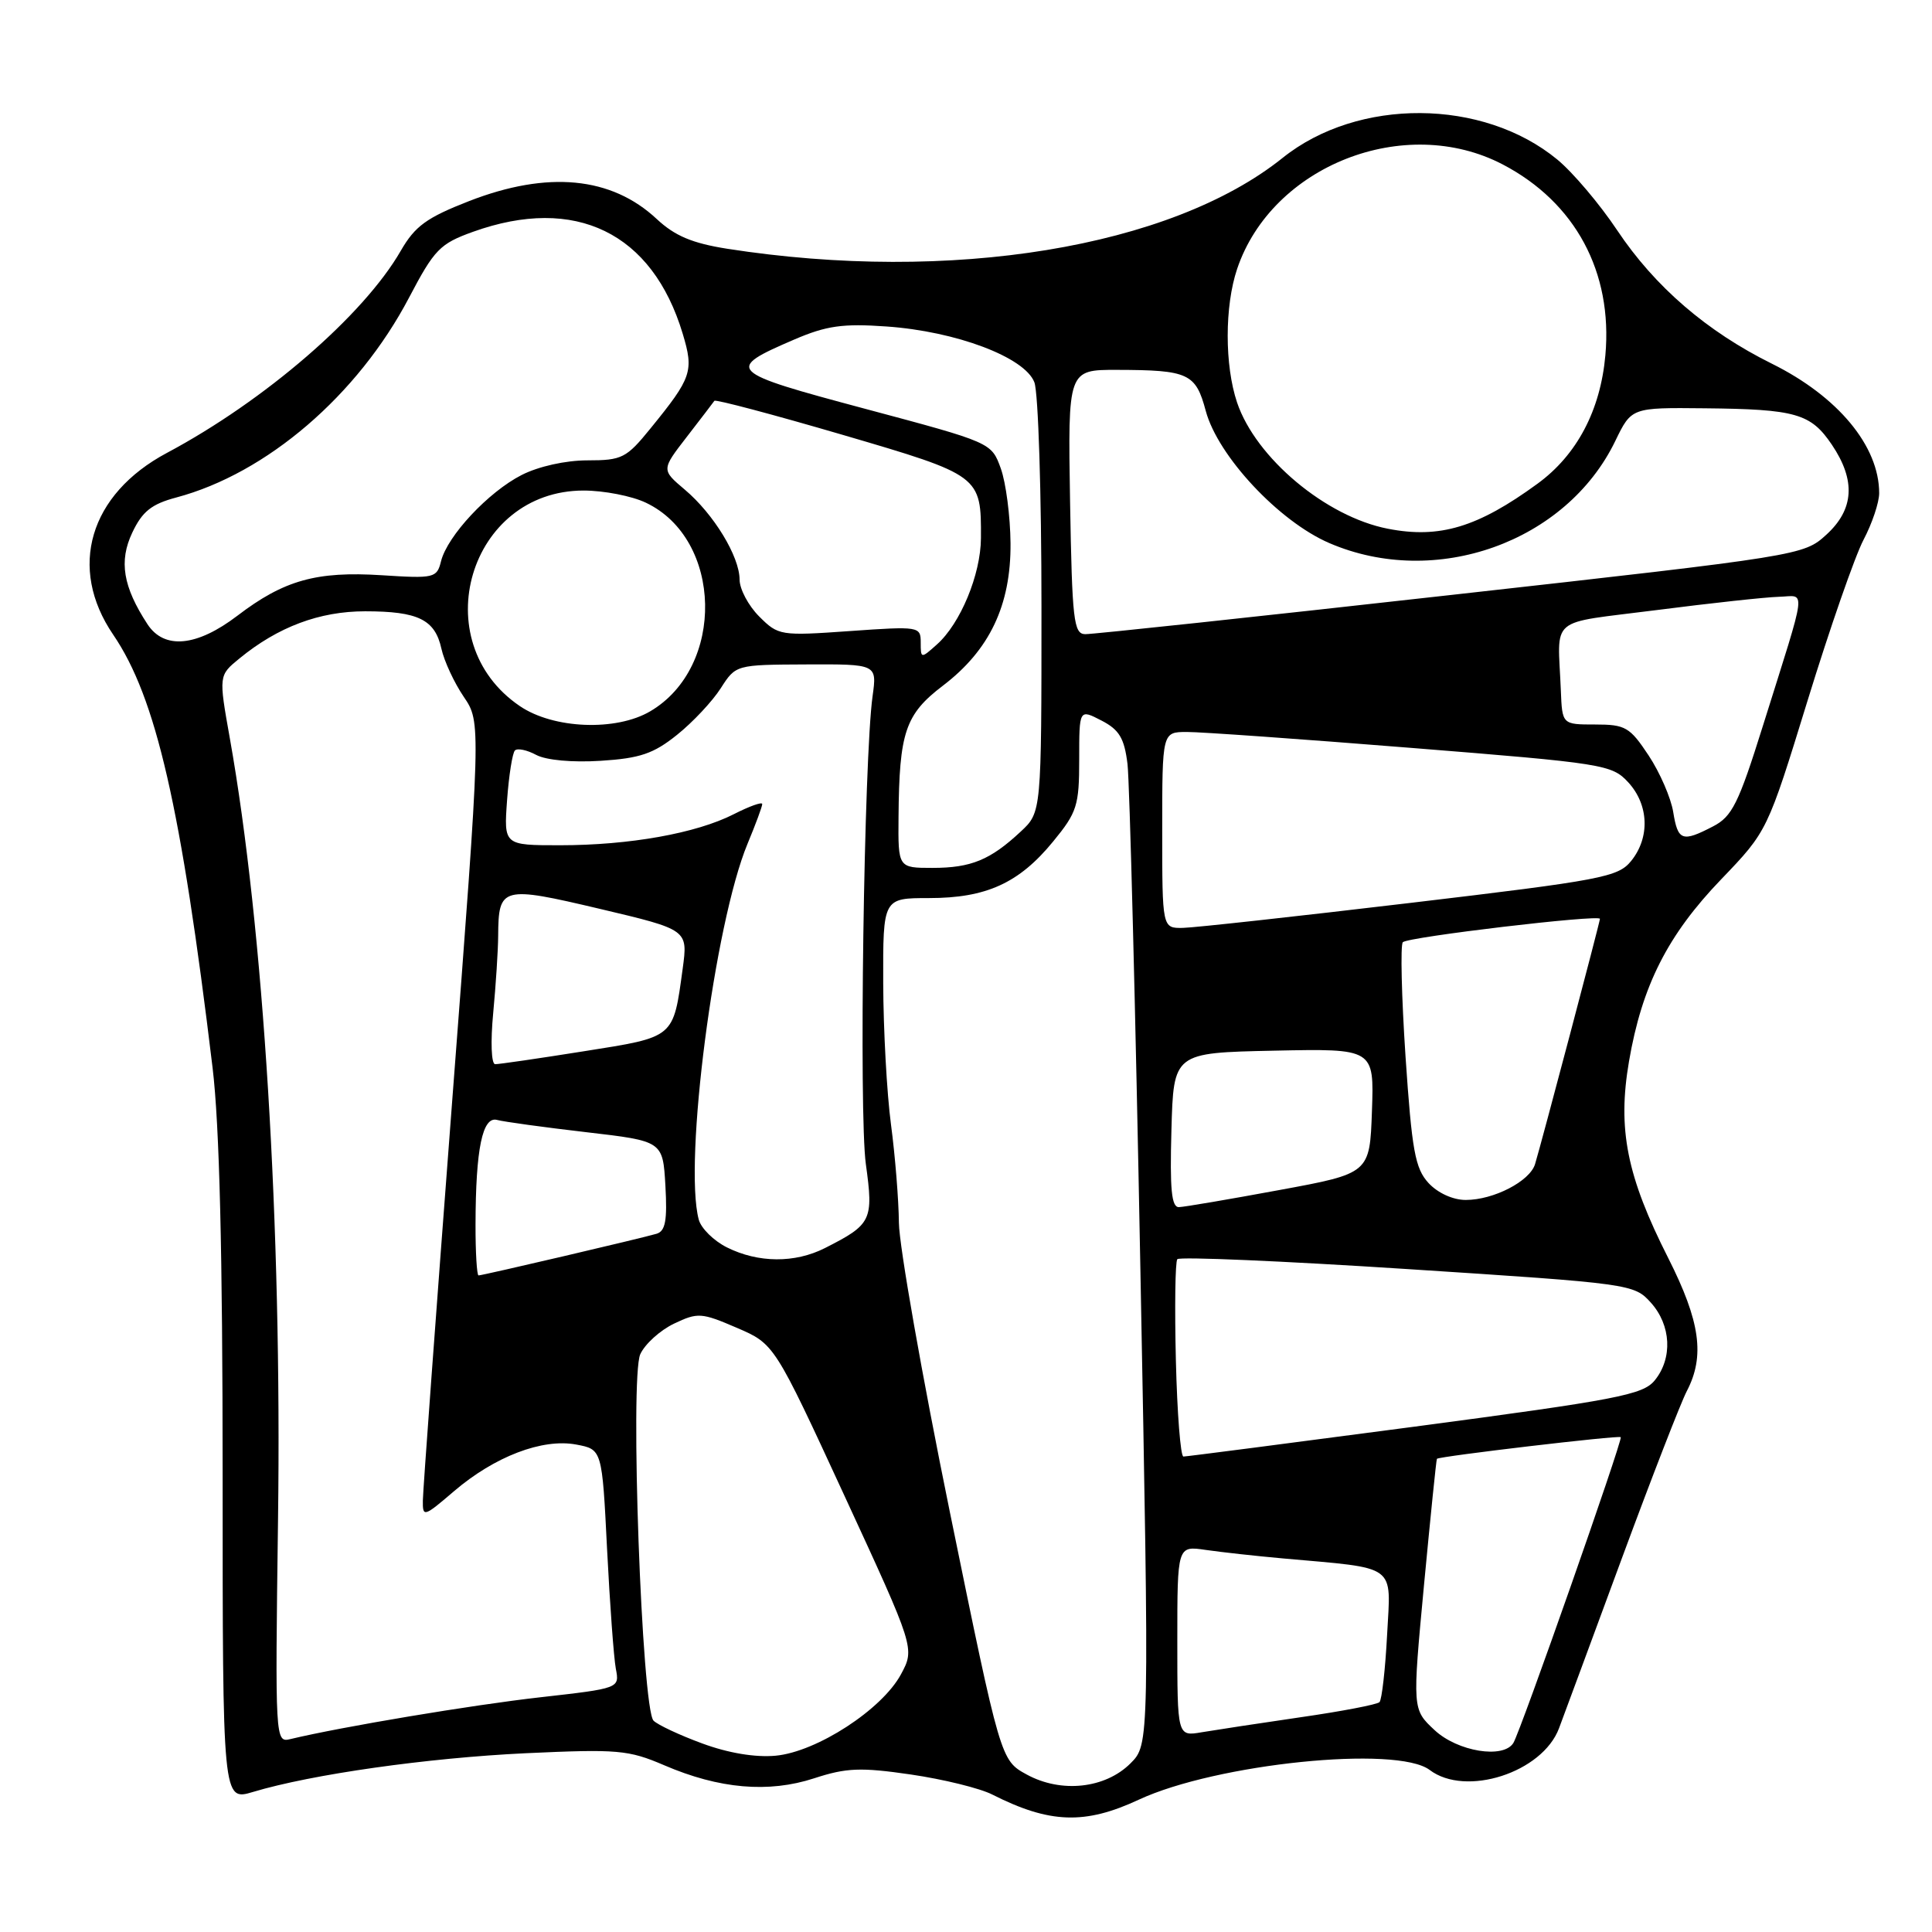 <?xml version="1.0" encoding="UTF-8" standalone="no"?>
<!DOCTYPE svg PUBLIC "-//W3C//DTD SVG 1.1//EN" "http://www.w3.org/Graphics/SVG/1.1/DTD/svg11.dtd" >
<svg xmlns="http://www.w3.org/2000/svg" xmlns:xlink="http://www.w3.org/1999/xlink" version="1.1" viewBox="0 0 256 256">
 <g >
 <path fill="currentColor"
d=" M 150.89 238.47 C 161.16 233.69 185.09 231.24 189.44 234.53 C 194.22 238.15 204.38 234.87 206.58 229.00 C 207.30 227.07 211.08 216.87 214.97 206.31 C 218.87 195.76 222.71 185.86 223.52 184.31 C 225.93 179.68 225.29 175.10 221.07 166.74 C 215.55 155.85 214.31 149.64 215.85 140.64 C 217.57 130.61 220.97 123.89 228.07 116.51 C 234.19 110.13 234.19 110.13 239.52 92.81 C 242.45 83.29 245.78 73.72 246.92 71.54 C 248.07 69.36 249.00 66.58 249.00 65.35 C 249.00 59.11 243.55 52.54 234.78 48.19 C 226.16 43.92 219.28 37.99 214.29 30.52 C 211.98 27.05 208.40 22.83 206.35 21.14 C 196.50 13.02 179.94 12.92 169.97 20.91 C 155.13 32.81 125.96 37.58 96.35 32.96 C 91.73 32.23 89.42 31.26 87.02 29.02 C 81.01 23.40 72.57 22.60 62.17 26.64 C 56.53 28.84 55.00 29.95 53.11 33.22 C 48.20 41.77 35.07 53.11 22.12 60.01 C 11.84 65.49 8.96 75.24 15.00 84.10 C 20.68 92.43 24.00 106.89 28.17 141.50 C 29.08 149.05 29.50 166.00 29.50 195.58 C 29.50 238.65 29.50 238.65 33.53 237.44 C 41.32 235.10 56.63 232.93 69.68 232.31 C 81.84 231.75 83.27 231.87 88.00 233.90 C 95.29 237.04 101.84 237.61 107.89 235.63 C 112.15 234.24 114.04 234.16 120.69 235.13 C 124.99 235.76 129.85 236.95 131.49 237.79 C 139.08 241.63 143.75 241.80 150.89 238.47 Z  M 136.04 235.13 C 132.59 233.24 132.59 233.24 125.87 200.40 C 122.18 182.34 119.14 165.07 119.11 162.03 C 119.08 158.99 118.61 153.12 118.06 149.00 C 117.51 144.88 117.05 136.44 117.03 130.25 C 117.00 119.00 117.00 119.00 123.10 119.00 C 130.68 119.00 135.03 117.02 139.54 111.51 C 142.72 107.64 143.00 106.75 143.00 100.62 C 143.00 93.95 143.00 93.95 145.94 95.47 C 148.31 96.69 148.98 97.81 149.40 101.24 C 149.68 103.58 150.46 133.77 151.11 168.33 C 152.30 231.15 152.30 231.15 149.80 233.65 C 146.45 237.00 140.61 237.63 136.04 235.13 Z  M 93.06 231.02 C 90.06 229.92 87.15 228.55 86.60 228.00 C 85.04 226.44 83.45 182.50 84.84 179.44 C 85.46 178.09 87.47 176.27 89.31 175.39 C 92.46 173.89 92.94 173.92 97.63 175.94 C 102.61 178.08 102.61 178.08 111.92 198.25 C 121.23 218.42 121.23 218.42 119.38 221.86 C 116.87 226.52 108.23 232.13 102.78 232.64 C 100.08 232.89 96.50 232.29 93.06 231.02 Z  M 190.09 229.25 C 187.14 226.50 187.14 226.50 188.69 210.00 C 189.55 200.93 190.31 193.41 190.40 193.30 C 190.67 192.97 214.49 190.16 214.76 190.43 C 215.06 190.73 201.48 229.42 200.53 230.95 C 199.21 233.09 193.13 232.09 190.09 229.25 Z  M 36.84 201.36 C 37.36 162.50 34.93 122.98 30.46 97.86 C 28.97 89.50 28.97 89.50 31.74 87.24 C 36.84 83.06 42.34 81.00 48.38 81.00 C 55.41 81.00 57.64 82.09 58.49 85.96 C 58.85 87.59 60.18 90.46 61.45 92.33 C 63.75 95.72 63.75 95.72 59.90 146.11 C 57.79 173.82 56.04 197.55 56.03 198.83 C 56.00 201.06 56.16 201.02 60.15 197.60 C 65.54 192.99 71.87 190.57 76.35 191.41 C 79.78 192.05 79.78 192.05 80.44 205.27 C 80.81 212.55 81.33 219.67 81.60 221.11 C 82.10 223.71 82.10 223.71 71.58 224.90 C 62.60 225.91 45.31 228.80 38.47 230.44 C 36.47 230.92 36.45 230.65 36.84 201.36 Z  M 156.00 217.46 C 156.00 204.82 156.00 204.82 159.75 205.37 C 161.81 205.67 166.43 206.18 170.00 206.50 C 185.31 207.87 184.30 207.13 183.80 216.59 C 183.56 221.20 183.10 225.23 182.79 225.54 C 182.48 225.86 177.78 226.76 172.36 227.54 C 166.94 228.33 161.04 229.23 159.25 229.53 C 156.00 230.09 156.00 230.09 156.00 217.46 Z  M 155.81 180.25 C 155.64 173.24 155.72 167.21 156.00 166.85 C 156.28 166.50 170.00 167.09 186.50 168.16 C 216.12 170.08 216.53 170.14 218.75 172.61 C 221.44 175.60 221.66 179.98 219.25 182.92 C 217.69 184.82 214.25 185.48 187.50 189.03 C 171.00 191.21 157.19 193.00 156.81 193.00 C 156.43 193.00 155.98 187.26 155.81 180.25 Z  M 63.01 162.25 C 63.03 152.20 63.93 147.86 65.88 148.40 C 66.77 148.64 72.07 149.37 77.67 150.02 C 87.83 151.20 87.83 151.20 88.17 157.12 C 88.43 161.71 88.17 163.13 87.00 163.48 C 85.06 164.06 63.95 169.00 63.41 169.00 C 63.19 169.00 63.00 165.96 63.01 162.25 Z  M 96.33 165.29 C 94.58 164.42 92.90 162.76 92.59 161.61 C 90.56 154.03 94.67 122.38 99.05 111.81 C 100.12 109.24 101.00 106.87 101.00 106.54 C 101.00 106.22 99.30 106.83 97.22 107.89 C 92.25 110.42 83.41 112.00 74.20 112.00 C 66.76 112.00 66.76 112.00 67.19 106.02 C 67.43 102.73 67.90 99.77 68.23 99.44 C 68.56 99.11 69.83 99.37 71.05 100.03 C 72.37 100.73 75.84 101.05 79.60 100.81 C 84.80 100.48 86.60 99.87 89.71 97.37 C 91.80 95.70 94.40 92.92 95.50 91.20 C 97.50 88.08 97.50 88.08 106.86 88.04 C 116.21 88.00 116.21 88.00 115.62 92.25 C 114.48 100.44 113.80 147.55 114.73 154.25 C 115.76 161.71 115.50 162.24 109.30 165.38 C 105.33 167.39 100.48 167.36 96.33 165.29 Z  M 155.22 149.75 C 155.50 139.50 155.50 139.50 168.79 139.22 C 182.08 138.94 182.08 138.94 181.79 147.21 C 181.50 155.48 181.50 155.48 169.50 157.69 C 162.90 158.91 156.92 159.93 156.22 159.95 C 155.23 159.99 155.00 157.60 155.22 149.75 Z  M 189.28 156.75 C 187.51 154.82 187.08 152.45 186.24 140.00 C 185.71 132.03 185.55 125.21 185.88 124.85 C 186.53 124.15 212.00 121.14 212.00 121.75 C 212.00 122.17 204.20 151.65 203.40 154.26 C 202.70 156.53 197.91 159.00 194.22 159.00 C 192.52 159.00 190.51 158.08 189.28 156.75 Z  M 65.35 134.25 C 65.70 130.54 66.00 125.92 66.01 124.00 C 66.05 117.48 66.49 117.36 79.49 120.43 C 91.16 123.19 91.16 123.19 90.46 128.35 C 89.19 137.62 89.47 137.38 77.35 139.30 C 71.38 140.25 66.10 141.02 65.61 141.01 C 65.10 141.00 64.99 138.03 65.35 134.25 Z  M 154.00 110.00 C 154.00 97.00 154.00 97.00 157.25 96.99 C 159.04 96.98 172.43 97.93 187.00 99.10 C 212.53 101.14 213.58 101.31 215.75 103.66 C 218.49 106.64 218.65 110.98 216.13 114.09 C 214.40 116.22 212.26 116.63 186.88 119.64 C 171.82 121.43 158.26 122.92 156.75 122.95 C 154.00 123.00 154.00 123.00 154.00 110.00 Z  M 119.06 108.25 C 119.15 97.03 119.95 94.66 124.92 90.87 C 131.13 86.15 133.96 80.19 133.90 72.00 C 133.87 68.42 133.29 63.96 132.61 62.07 C 131.37 58.64 131.37 58.64 114.68 54.18 C 96.31 49.27 96.00 48.97 105.24 44.99 C 109.50 43.16 111.66 42.85 117.46 43.26 C 126.69 43.90 135.80 47.34 137.06 50.66 C 137.58 52.02 138.00 65.39 138.00 80.38 C 138.00 107.63 138.00 107.63 135.25 110.19 C 131.22 113.95 128.67 115.00 123.57 115.00 C 119.00 115.00 119.00 115.00 119.06 108.25 Z  M 221.71 107.60 C 221.41 105.73 219.94 102.35 218.45 100.10 C 215.96 96.34 215.37 96.00 211.37 96.00 C 207.00 96.00 207.00 96.00 206.82 91.50 C 206.42 81.47 204.95 82.71 219.50 80.84 C 226.65 79.92 233.93 79.13 235.68 79.08 C 239.34 78.99 239.58 77.09 233.57 96.25 C 230.37 106.47 229.51 108.20 226.99 109.50 C 222.89 111.63 222.33 111.42 221.71 107.60 Z  M 68.88 93.56 C 56.24 84.98 62.16 65.00 77.33 65.00 C 80.01 65.00 83.72 65.72 85.58 66.61 C 95.77 71.44 96.13 88.39 86.16 94.25 C 81.63 96.92 73.33 96.59 68.88 93.56 Z  M 122.00 85.13 C 122.00 83.01 121.79 82.97 112.60 83.62 C 103.40 84.27 103.13 84.22 100.60 81.69 C 99.17 80.26 98.00 78.06 98.00 76.80 C 97.99 73.73 94.57 68.11 90.74 64.88 C 87.63 62.25 87.63 62.25 91.01 57.88 C 92.87 55.47 94.51 53.33 94.66 53.11 C 94.82 52.90 102.43 54.92 111.59 57.60 C 129.95 62.98 130.02 63.03 129.98 71.32 C 129.95 76.13 127.26 82.63 124.14 85.40 C 122.03 87.29 122.00 87.28 122.00 85.13 Z  M 19.54 82.71 C 16.30 77.75 15.73 74.36 17.53 70.57 C 18.86 67.76 20.09 66.79 23.36 65.92 C 35.34 62.73 47.40 52.38 54.20 39.44 C 57.56 33.04 58.29 32.29 62.69 30.71 C 76.23 25.86 86.43 30.82 90.46 44.21 C 91.96 49.19 91.68 50.03 86.21 56.75 C 83.00 60.71 82.42 61.00 77.84 61.00 C 74.94 61.00 71.36 61.80 69.12 62.94 C 64.71 65.19 59.29 70.99 58.44 74.36 C 57.89 76.59 57.55 76.67 50.57 76.22 C 41.93 75.67 37.62 76.88 31.45 81.59 C 26.07 85.69 21.76 86.10 19.54 82.71 Z  M 141.79 66.50 C 141.50 49.00 141.50 49.00 148.00 49.01 C 157.49 49.03 158.44 49.47 159.77 54.45 C 161.38 60.43 169.47 69.09 176.14 71.96 C 190.23 78.03 207.54 71.85 214.03 58.44 C 216.18 54.00 216.18 54.00 225.84 54.10 C 237.98 54.22 239.94 54.79 242.74 58.94 C 245.92 63.66 245.68 67.50 241.99 70.86 C 239.00 73.59 238.61 73.66 192.24 78.84 C 166.53 81.72 144.73 84.05 143.79 84.03 C 142.27 84.00 142.06 82.19 141.79 66.50 Z  M 183.90 70.06 C 175.70 68.47 166.40 60.68 163.92 53.34 C 162.26 48.41 162.26 40.57 163.93 35.62 C 168.55 21.94 186.15 15.02 199.12 21.79 C 208.74 26.82 213.71 36.06 212.72 47.07 C 212.07 54.38 208.94 60.30 203.72 64.10 C 195.80 69.88 190.75 71.40 183.90 70.06 Z "/>
</g>
</svg>